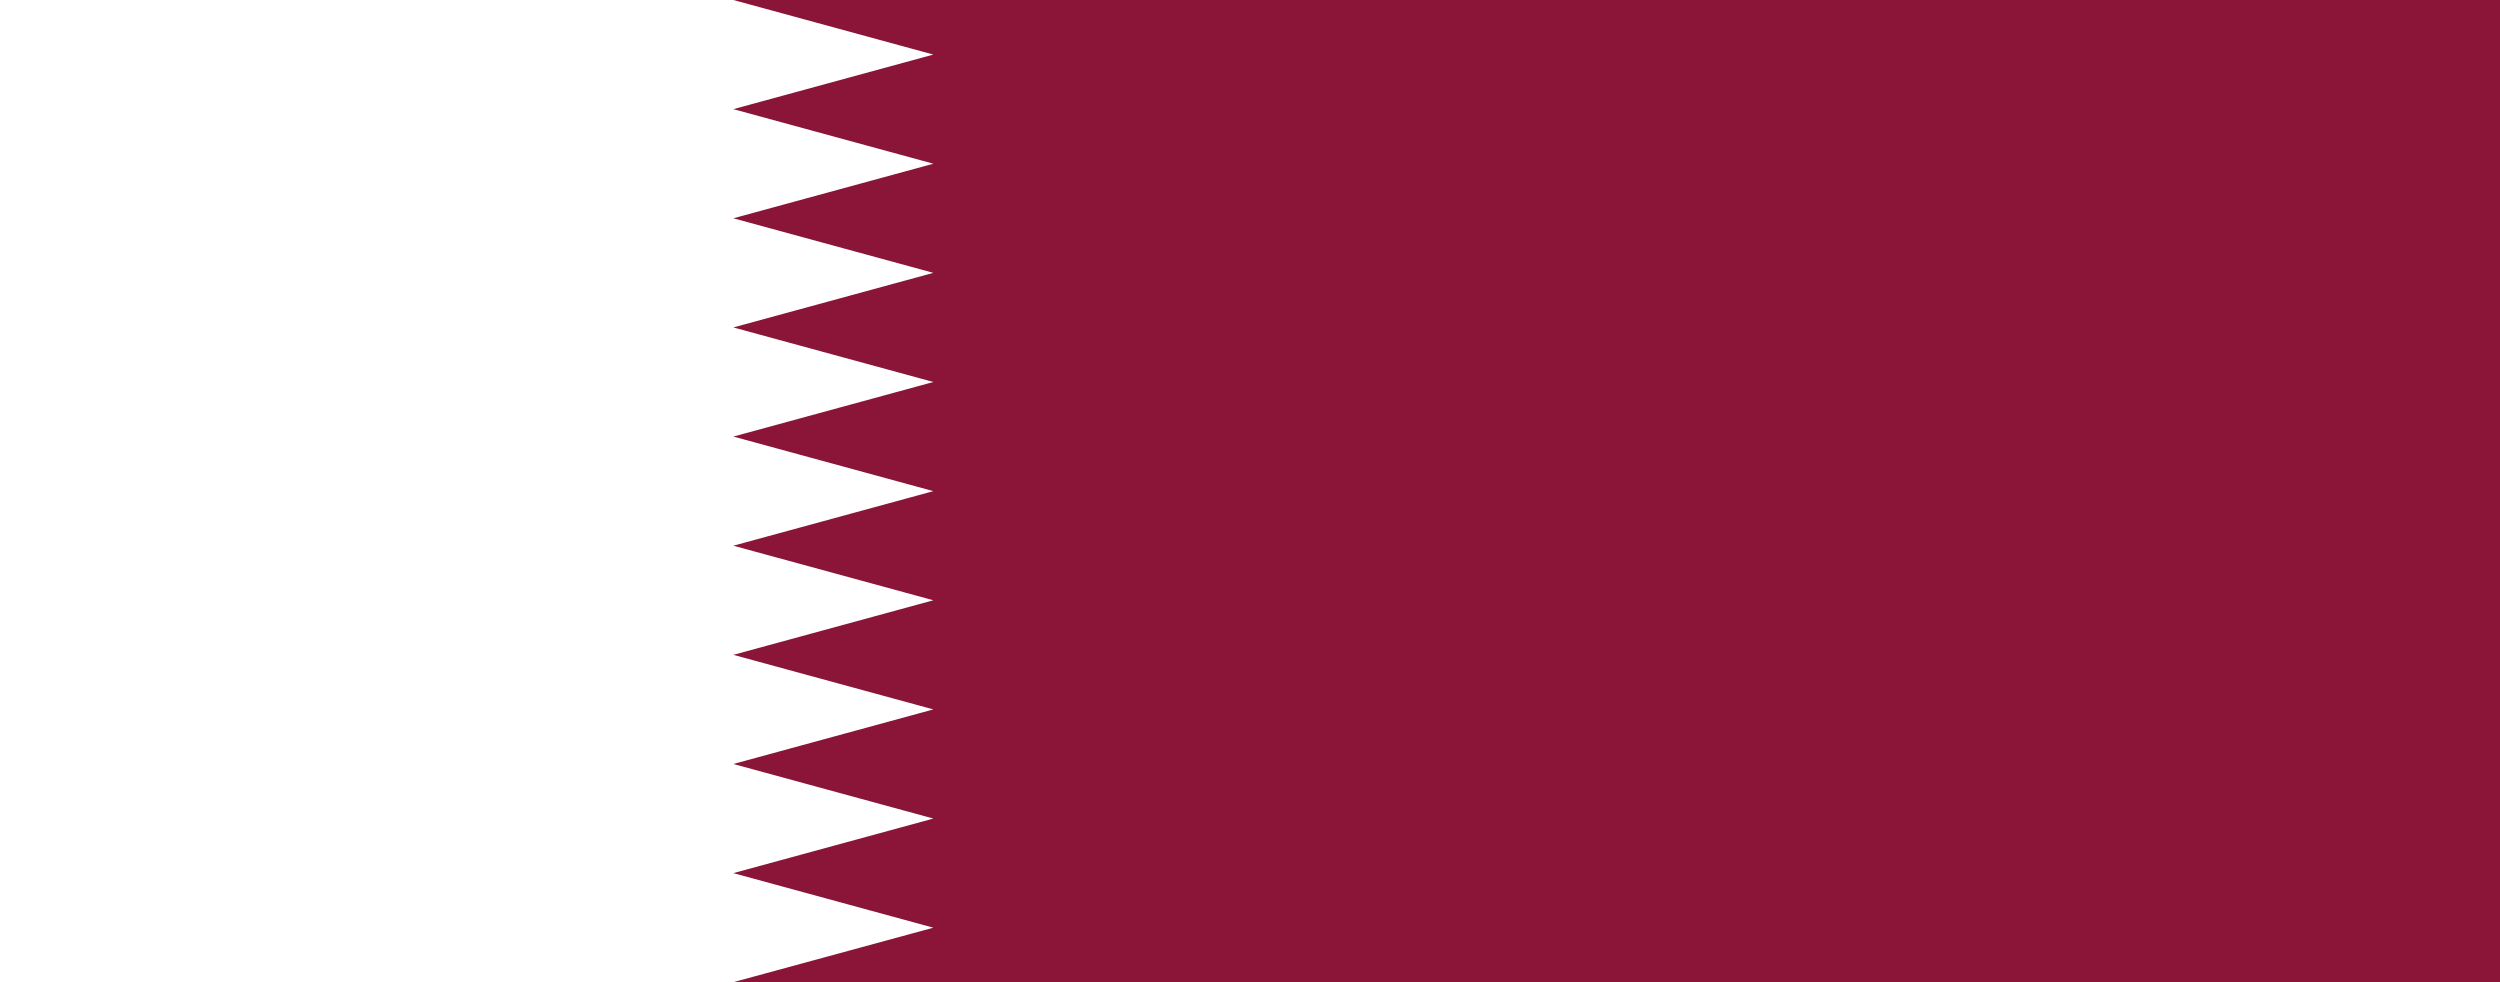<svg xmlns="http://www.w3.org/2000/svg" viewBox="0 0 1400 550"><title>Qatar</title><path d="M0,0H1400V550H0" style="fill:#8a1538"/><path d="M410.67,550H0V0H410.67l112,30.56-112,30.56,112,30.56-112,30.56,112,30.56-112,30.56,112,30.56-112,30.56,112,30.56-112,30.56,112,30.56-112,30.56,112,30.56-112,30.56,112,30.56-112,30.56,112,30.56Z" style="fill:#fff"/></svg>